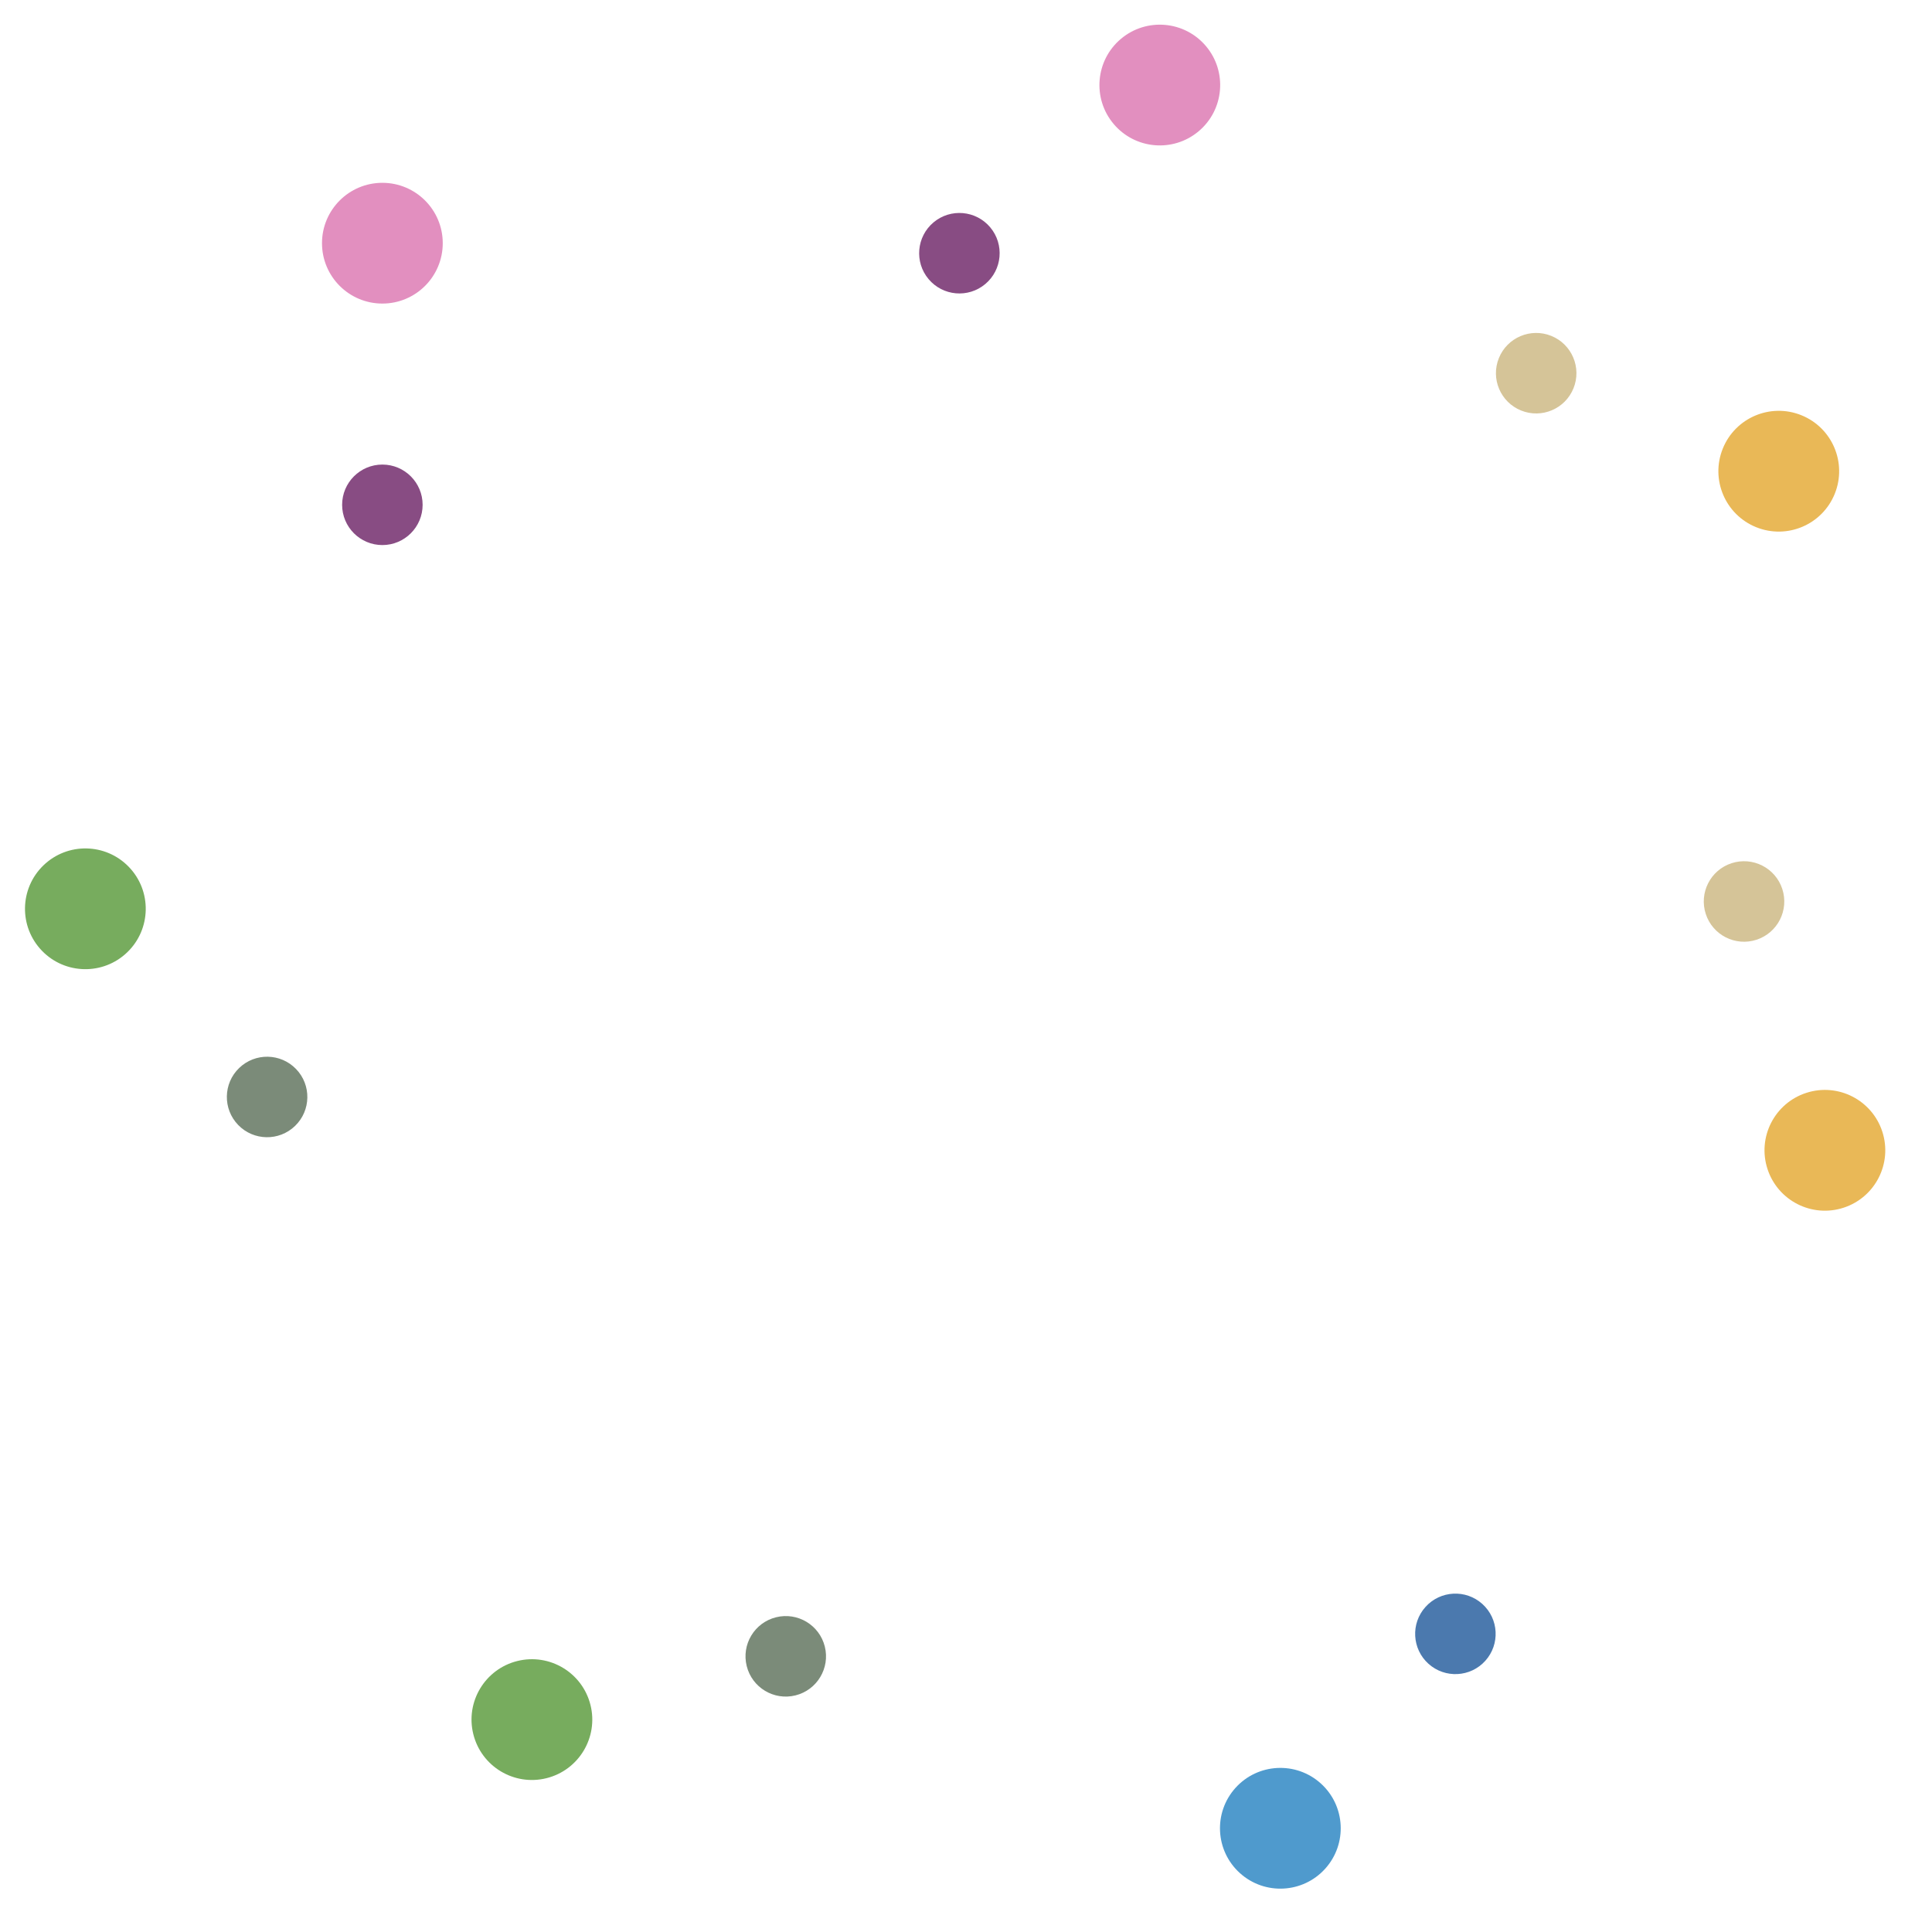 <svg width="48" height="48" viewBox="0 0 48 48" fill="none" xmlns="http://www.w3.org/2000/svg">
<circle cx="28.815" cy="2.113" r="1.5" transform="rotate(50 28.815 2.113)" fill="#E28FBF"/>
<circle cx="23.836" cy="6.291" r="1" transform="rotate(50 23.836 6.291)" fill="#884C83"/>
<circle cx="9.5" cy="6.042" r="1.5" fill="#E28FBF"/>
<circle cx="9.5" cy="12.542" r="1" fill="#884C83"/>
<circle cx="44.193" cy="11.707" r="1.5" transform="rotate(112 44.193 11.707)" fill="#E9B857"/>
<circle cx="38.166" cy="9.272" r="1" transform="rotate(112 38.166 9.272)" fill="#D5C498"/>
<circle cx="45.339" cy="28.579" r="1.5" transform="rotate(162 45.339 28.579)" fill="#E9B857"/>
<circle cx="43.33" cy="22.397" r="1" transform="rotate(162 43.33 22.397)" fill="#D5C498"/>
<circle cx="31.81" cy="45.423" r="1.5" transform="rotate(-138 31.81 45.423)" fill="#4F9ACD"/>
<circle cx="36.159" cy="40.593" r="1" transform="rotate(-138 36.159 40.593)" fill="#4B79AE"/>
<circle cx="13.215" cy="42.723" r="1.5" transform="rotate(-104 13.215 42.723)" fill="#77AC5E"/>
<circle cx="19.522" cy="41.151" r="1" transform="rotate(-104 19.522 41.151)" fill="#7B8B79"/>
<circle cx="2.121" cy="22.579" r="1.5" transform="rotate(-44 2.121 22.579)" fill="#77AC5E"/>
<circle cx="6.636" cy="27.254" r="1" transform="rotate(-44 6.636 27.254)" fill="#7B8B79"/>
</svg>
